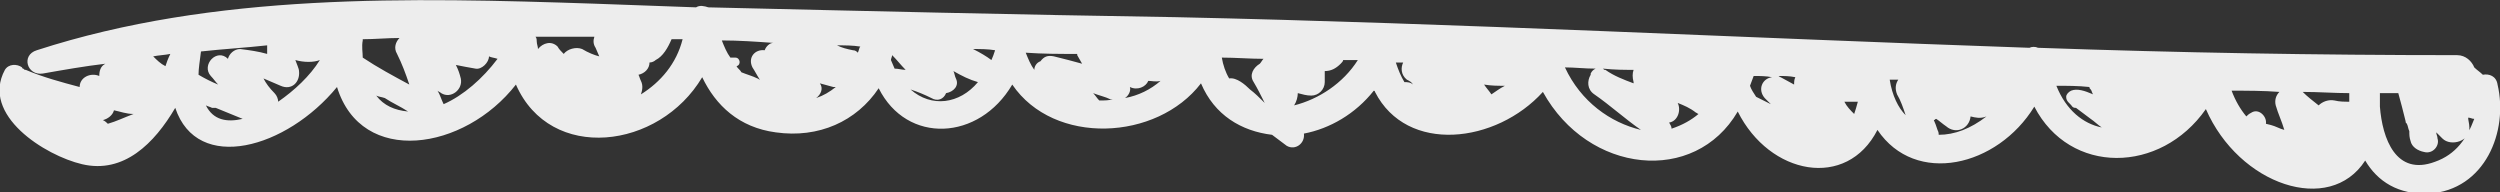 <?xml version="1.0" encoding="utf-8"?>
<!-- Generator: Adobe Illustrator 18.0.0, SVG Export Plug-In . SVG Version: 6.00 Build 0)  -->
<!DOCTYPE svg PUBLIC "-//W3C//DTD SVG 1.1//EN" "http://www.w3.org/Graphics/SVG/1.1/DTD/svg11.dtd">
<svg version="1.1" id="Layer_1" xmlns="http://www.w3.org/2000/svg" xmlns:xlink="http://www.w3.org/1999/xlink" x="0px" y="0px"
	 viewBox="0 0 204 15.7" enable-background="new 0 0 204 15.7" xml:space="preserve">
<rect x="0" y="0" width="204" height="15.7" fill="#333333" stroke="none"/>
<path fill="#EDEDED" d="M203.8,6.9c-0.1-0.7-0.7-0.9-1.2-0.8c-0.2-0.2-0.5-0.4-0.7-0.6c-0.2-0.5-0.7-1-1.4-1
	c-11.4,0-22.8-0.2-34.2-0.6c-0.2-0.1-0.5-0.1-0.7,0c-23.2-0.8-46.5-2-69.7-2.5C83.2,1.2,70.5,0.9,57.8,0.6c-0.3-0.1-0.7-0.2-1,0
	c-2.8-0.1-5.5-0.2-8.3-0.3c-15.1-0.5-31-0.9-45.5,3.8C1.7,4.5,2.2,6.2,3.5,6c1.7-0.3,3.4-0.6,5.1-0.8C8.2,5.4,8.1,5.8,8.1,6.2
	C7.4,5.9,6.5,6.3,6.5,7.1C5,6.7,3.5,6.3,2.1,5.7C2,5.7,2,5.7,1.9,5.6c0,0-0.1,0-0.1-0.1C1.4,5.2,0.7,5.2,0.4,5.7
	c-2,3.7,3.3,7,6.3,7.7c3.4,0.8,5.9-1.7,7.6-4.6c1.8,5.4,9.1,3.3,13.2-1.7c2,6.5,10.4,5.2,14.6-0.2c2.8,6.4,11.7,5.3,15.2-0.6
	c1.1,2.3,3,4.1,6,4.5c3.5,0.5,6.6-0.9,8.4-3.6c2.3,4.6,8.2,4.3,10.9-0.3c3.4,5,11.8,4.6,15.4-0.1c1.1,2.6,3.3,3.9,5.8,4.2
	c0.4,0.3,0.8,0.6,1.2,0.9c0.7,0.4,1.5-0.2,1.4-1c2.1-0.4,4.2-1.6,5.7-3.5c0,0,0.1,0,0.1,0.1c2.6,5.1,9.9,4.2,13.7,0
	c3.7,6.7,12.4,7.6,15.9,1.6c2.6,5.2,8.9,6.4,11.4,1.5c3.1,4.6,9.8,3,12.8-1.9c2.9,5.6,10.3,5.5,14,0.2c2.7,6.2,10.1,8.7,13,4.2
	c1,1.7,2.7,2.8,5.2,2.7C202.8,15.5,204.7,10.7,203.8,6.9z M8.8,10.1C8.7,10,8.6,9.9,8.4,9.8C8.8,9.7,9.2,9.4,9.3,9
	c0.5,0.1,1,0.3,1.6,0.3C10.1,9.6,9.5,9.9,8.8,10.1z M13.5,5.4C13.5,5.4,13.5,5.4,13.5,5.4c-0.4-0.2-0.7-0.5-1-0.8
	c0.5-0.1,0.9-0.1,1.4-0.2C13.7,4.8,13.6,5.1,13.5,5.4z M16.4,4.2C18.2,4,20,3.9,21.8,3.7c0,0.2,0,0.5,0,0.7
	c-0.7-0.2-1.4-0.3-2.2-0.4c-0.5,0-0.9,0.4-1,0.8c-0.9-0.9-2.2,0.5-1.4,1.4c0.2,0.2,0.4,0.5,0.6,0.7c-0.5-0.2-1.1-0.5-1.6-0.8
	C16.2,5.6,16.3,5,16.4,4.2C16.4,4.2,16.4,4.2,16.4,4.2z M16.8,8.6c0.2,0.1,0.3,0.1,0.5,0.2c0.1,0,0.2,0,0.3,0
	c0.7,0.3,1.5,0.6,2.2,0.9C18.5,10,17.4,9.8,16.8,8.6z M22.7,8.3c0-0.2-0.1-0.5-0.3-0.7c-0.4-0.4-0.7-0.8-0.9-1.2
	C22,6.6,22.4,6.8,22.9,7c0.9,0.4,1.6-0.3,1.5-1.2c0-0.2-0.2-0.6-0.3-0.9c0.7,0.2,1.5,0.2,2,0C25.3,6.2,24,7.4,22.7,8.3z M30.7,7.8
	c0.2,0.1,0.4,0.1,0.7,0.2c0.6,0.4,1.3,0.7,1.9,1.1C32.2,9,31.3,8.6,30.7,7.8z M29.6,4.7c0-0.4-0.1-0.9,0-1.4c0,0,0-0.1,0-0.1
	c1,0,2-0.1,3-0.1c-0.3,0.3-0.5,0.8-0.2,1.3c0.4,0.8,0.7,1.6,1,2.5C32.1,6.2,30.8,5.5,29.6,4.7z M36.2,8.5c-0.2-0.4-0.3-0.8-0.5-1.1
	c0.1,0.1,0.2,0.1,0.3,0.2c0.8,0.5,1.8-0.3,1.6-1.2c-0.1-0.4-0.2-0.7-0.4-1.1c0.5,0.1,1,0.2,1.6,0.3c0.5,0.1,1.1-0.5,1.1-1
	c0.2,0.1,0.4,0.1,0.7,0.2C39.4,6.4,37.8,7.8,36.2,8.5z M47.5,4C47,3.8,46.3,4,46,4.4c-0.2-0.2-0.4-0.4-0.5-0.6
	C45,3.3,44.3,3.5,43.9,4c0-0.2-0.1-0.4-0.1-0.6c0-0.1,0-0.3-0.1-0.4c1.6,0,3.2,0,4.8,0c-0.1,0.3-0.1,0.6,0.1,0.9
	c0.1,0.2,0.2,0.5,0.3,0.7C48.5,4.5,48,4.3,47.5,4z M52.3,7.7c0.1-0.3,0.2-0.7,0-1.1c-0.1-0.2-0.1-0.3-0.2-0.5C52.6,6,53,5.6,53,5.1
	c0.2,0,0.4-0.1,0.5-0.2c0.6-0.3,1-1,1.3-1.7c0.3,0,0.6,0,0.9,0C55.2,5.2,53.9,6.7,52.3,7.7z M62.4,4.1c-0.8-0.1-1.4,0.6-1,1.4
	c0.2,0.3,0.4,0.7,0.6,1c-0.1,0-0.1-0.1-0.2-0.1c-0.4-0.2-0.8-0.3-1.3-0.5c-0.1-0.2-0.3-0.3-0.4-0.5c0,0,0,0,0,0
	c0.4-0.1,0.3-0.7-0.1-0.7c-0.1,0-0.2,0-0.4,0c-0.3-0.4-0.5-0.9-0.7-1.4c1.4,0,2.8,0.1,4.2,0.2C62.8,3.5,62.5,3.8,62.4,4.1z M66.6,8
	c0.4-0.3,0.6-0.8,0.3-1.2C67.3,6.9,67.6,7,68,7.1c0.1,0,0.2,0,0.2,0C67.7,7.5,67.2,7.8,66.6,8z M70,4.3c-0.1-0.1-0.2-0.2-0.4-0.2
	c-0.5-0.1-0.9-0.2-1.3-0.4c0.6,0,1.3,0,1.9,0.1C70.1,3.9,70.1,4.1,70,4.3z M73,5.6c-0.1-0.2-0.2-0.5-0.3-0.7c0-0.1,0.1-0.3,0.1-0.4
	c0.4,0.4,0.7,0.8,1.1,1.2C73.6,5.7,73.3,5.6,73,5.6z M74.3,7.3C74.9,7.5,75.4,7.7,76,8c0.5,0.3,1,0.1,1.2-0.4
	C77.8,7.5,78.3,7,78,6.4c-0.1-0.2-0.1-0.4-0.2-0.6c0.7,0.4,1.3,0.7,2,0.9C78.3,8.5,76,8.8,74.3,7.3z M80.9,4.9
	c-0.4-0.3-0.9-0.6-1.5-0.9c0.6,0,1.2,0,1.8,0.1C81.1,4.4,81,4.7,80.9,4.9z M86,4.6c-0.5-0.1-0.8,0-1.1,0.4c-0.3,0.1-0.5,0.4-0.5,0.7
	c-0.3-0.4-0.5-0.9-0.7-1.4c1.4,0.1,2.8,0.1,4.2,0.1c0,0,0,0.1,0,0.1c0.1,0.2,0.3,0.5,0.4,0.7C87.6,5,86.8,4.8,86,4.6z M89.7,8.2
	C89.7,8.2,89.7,8.2,89.7,8.2c-0.2-0.2-0.3-0.4-0.5-0.6c0.5,0.2,1,0.3,1.4,0.5c0.1,0,0.1,0,0.2,0C90.5,8.2,90.1,8.2,89.7,8.2z
	 M91.8,8c0.3-0.2,0.5-0.6,0.4-0.9c0,0,0,0,0,0c0.6,0.3,1.3,0,1.5-0.5c0.3,0,0.6,0.1,1,0C93.9,7.3,92.9,7.8,91.8,8z M102,7.3
	c-0.4-0.4-1.1-1-1.7-0.9c-0.3-0.5-0.5-1.1-0.6-1.7c1.1,0,2.3,0.1,3.4,0.1c-0.1,0.1-0.2,0.3-0.3,0.4c-0.5,0.3-0.9,0.9-0.5,1.5
	c0.3,0.5,0.6,1.1,0.9,1.7C102.8,8,102.4,7.6,102,7.3z M105.6,8.6C105.6,8.6,105.6,8.5,105.6,8.6c0.2-0.3,0.3-0.7,0.3-1
	c0.4,0.1,0.7,0.2,1.1,0.2c0.6,0,1.1-0.5,1.1-1.1c0-0.3,0-0.6,0-0.9c0.5,0,0.9-0.2,1.3-0.6c0.1-0.1,0.2-0.2,0.2-0.3
	c0.4,0,0.8,0,1.2,0C109.6,6.8,107.6,8.1,105.6,8.6z M114.6,6.7c-0.3-0.5-0.5-1-0.7-1.6c0.2,0,0.4,0,0.6,0c-0.2,0.4-0.2,1,0.3,1.4
	c0.2,0.1,0.4,0.2,0.5,0.4C115.1,6.7,114.8,6.7,114.6,6.7z M121.7,7.7c-0.2-0.3-0.4-0.5-0.6-0.8c0.6,0.1,1.1,0.1,1.7,0.1
	C122.4,7.2,122,7.5,121.7,7.7z M133.3,5.7c-0.1,0.3-0.1,0.6,0,1c0,0,0,0.1,0,0.1c-0.8-0.3-1.6-0.6-2.3-1.1c-0.1,0-0.1,0-0.2-0.1
	C131.8,5.7,132.5,5.7,133.3,5.7z M127.7,5.5c0.8,0,1.6,0.1,2.5,0.1c-0.2,0.1-0.3,0.2-0.4,0.4c0,0,0,0,0,0.1
	c-0.3,0.5-0.3,1.2,0.3,1.6c1.3,0.9,2.5,2,3.8,2.9C131.4,10,129,8.3,127.7,5.5z M136.4,10.5c0-0.2-0.1-0.3-0.2-0.5
	c0.7-0.1,1-1,0.7-1.6c0.5,0.2,1,0.4,1.5,0.8c0.1,0,0.1,0.1,0.2,0.1C138,9.8,137.3,10.2,136.4,10.5z M144,8c0.2,0.2,0.3,0.3,0.5,0.5
	c-0.4-0.2-0.8-0.4-1.2-0.6c-0.2-0.3-0.4-0.6-0.5-0.9c0.1-0.3,0.2-0.5,0.3-0.8c0.5,0,1,0,1.5,0.1C143.8,6.4,143.4,7.3,144,8z
	 M146.4,6.9c-0.4-0.2-0.7-0.4-1.1-0.6c-0.1,0-0.1-0.1-0.2-0.1c0.5,0,0.9,0,1.4,0.1C146.4,6.5,146.4,6.7,146.4,6.9z M151.3,9.3
	c-0.3-0.3-0.6-0.6-0.8-1c0.4,0,0.7,0,1.1,0C151.5,8.7,151.4,9,151.3,9.3z M154.2,6.5c0.2,0,0.4,0,0.7,0c-0.2,0.3-0.3,0.7-0.1,1.2
	c0.3,0.5,0.5,1.1,0.7,1.7C154.9,8.8,154.4,7.8,154.2,6.5z M158.2,11c0-0.1,0-0.2-0.1-0.4c-0.1-0.3-0.2-0.6-0.3-0.8
	c0.1,0,0.1-0.1,0.2-0.1c0.3,0.2,0.5,0.4,0.8,0.6c0.8,0.7,1.9,0.2,2-0.8c0.4,0.1,0.8,0.2,1.3,0C160.8,10.5,159.5,11,158.2,11z
	 M167.8,7c0.9,0,1.8,0,2.7,0.1c0,0.1,0,0.1,0.1,0.2c0.1,0.1,0.1,0.3,0.2,0.4c-0.7-0.3-1.3-0.5-1.8-0.3c-0.2,0.1-0.4,0.3-0.4,0.5
	c0,0.4,0.3,0.5,0.5,0.8c0.1,0.1,0.2,0.1,0.3,0.1c0,0,0,0,0,0c0.4,0.3,0.8,0.6,1.2,0.9c0.3,0.2,0.6,0.5,0.9,0.7
	C170,10.1,168.6,9,167.8,7z M185.3,10.2l-0.4-0.1c0,0,0,0,0,0c0.1-0.6-0.6-1.3-1.2-0.9c-0.2,0.1-0.3,0.2-0.4,0.3
	c-0.5-0.6-0.9-1.3-1.2-2.1c1.3,0,2.6,0,3.9,0.1c-0.3,0.3-0.4,0.7-0.3,1.1c0.2,0.7,0.5,1.3,0.7,2C186,10.5,185.7,10.3,185.3,10.2z
	 M190.5,8.2c-0.5-0.1-1,0.1-1.3,0.4c-0.5-0.4-0.9-0.7-1.3-1.1c1.3,0,2.6,0.1,3.8,0.1c0,0.2,0,0.5,0,0.7
	C191.3,8.3,190.9,8.3,190.5,8.2z M198.7,13.2c-3.2,1.2-4.3-1.9-4.5-4.5c0-0.3,0-0.7,0-1.1c0.5,0,1,0,1.5,0c0.2,0.7,0.4,1.5,0.6,2.3
	c0,0.1,0,0.1,0.1,0.2c0.1,0.2,0.1,0.4,0.2,0.6c0,0.3,0,0.5,0.1,0.8c0.1,0.5,0.6,0.8,1.1,0.9c0.7,0.2,1.3-0.5,1.1-1.1
	c0-0.2-0.1-0.3-0.1-0.5c0.2,0.2,0.3,0.3,0.5,0.5c0.7,0.7,2.3,0.2,2.2-0.9c0-0.3-0.1-0.6-0.1-0.8c0.2,0,0.3,0.1,0.5,0.1
	C201.3,11.3,200.4,12.6,198.7,13.2z"/>
</svg>
